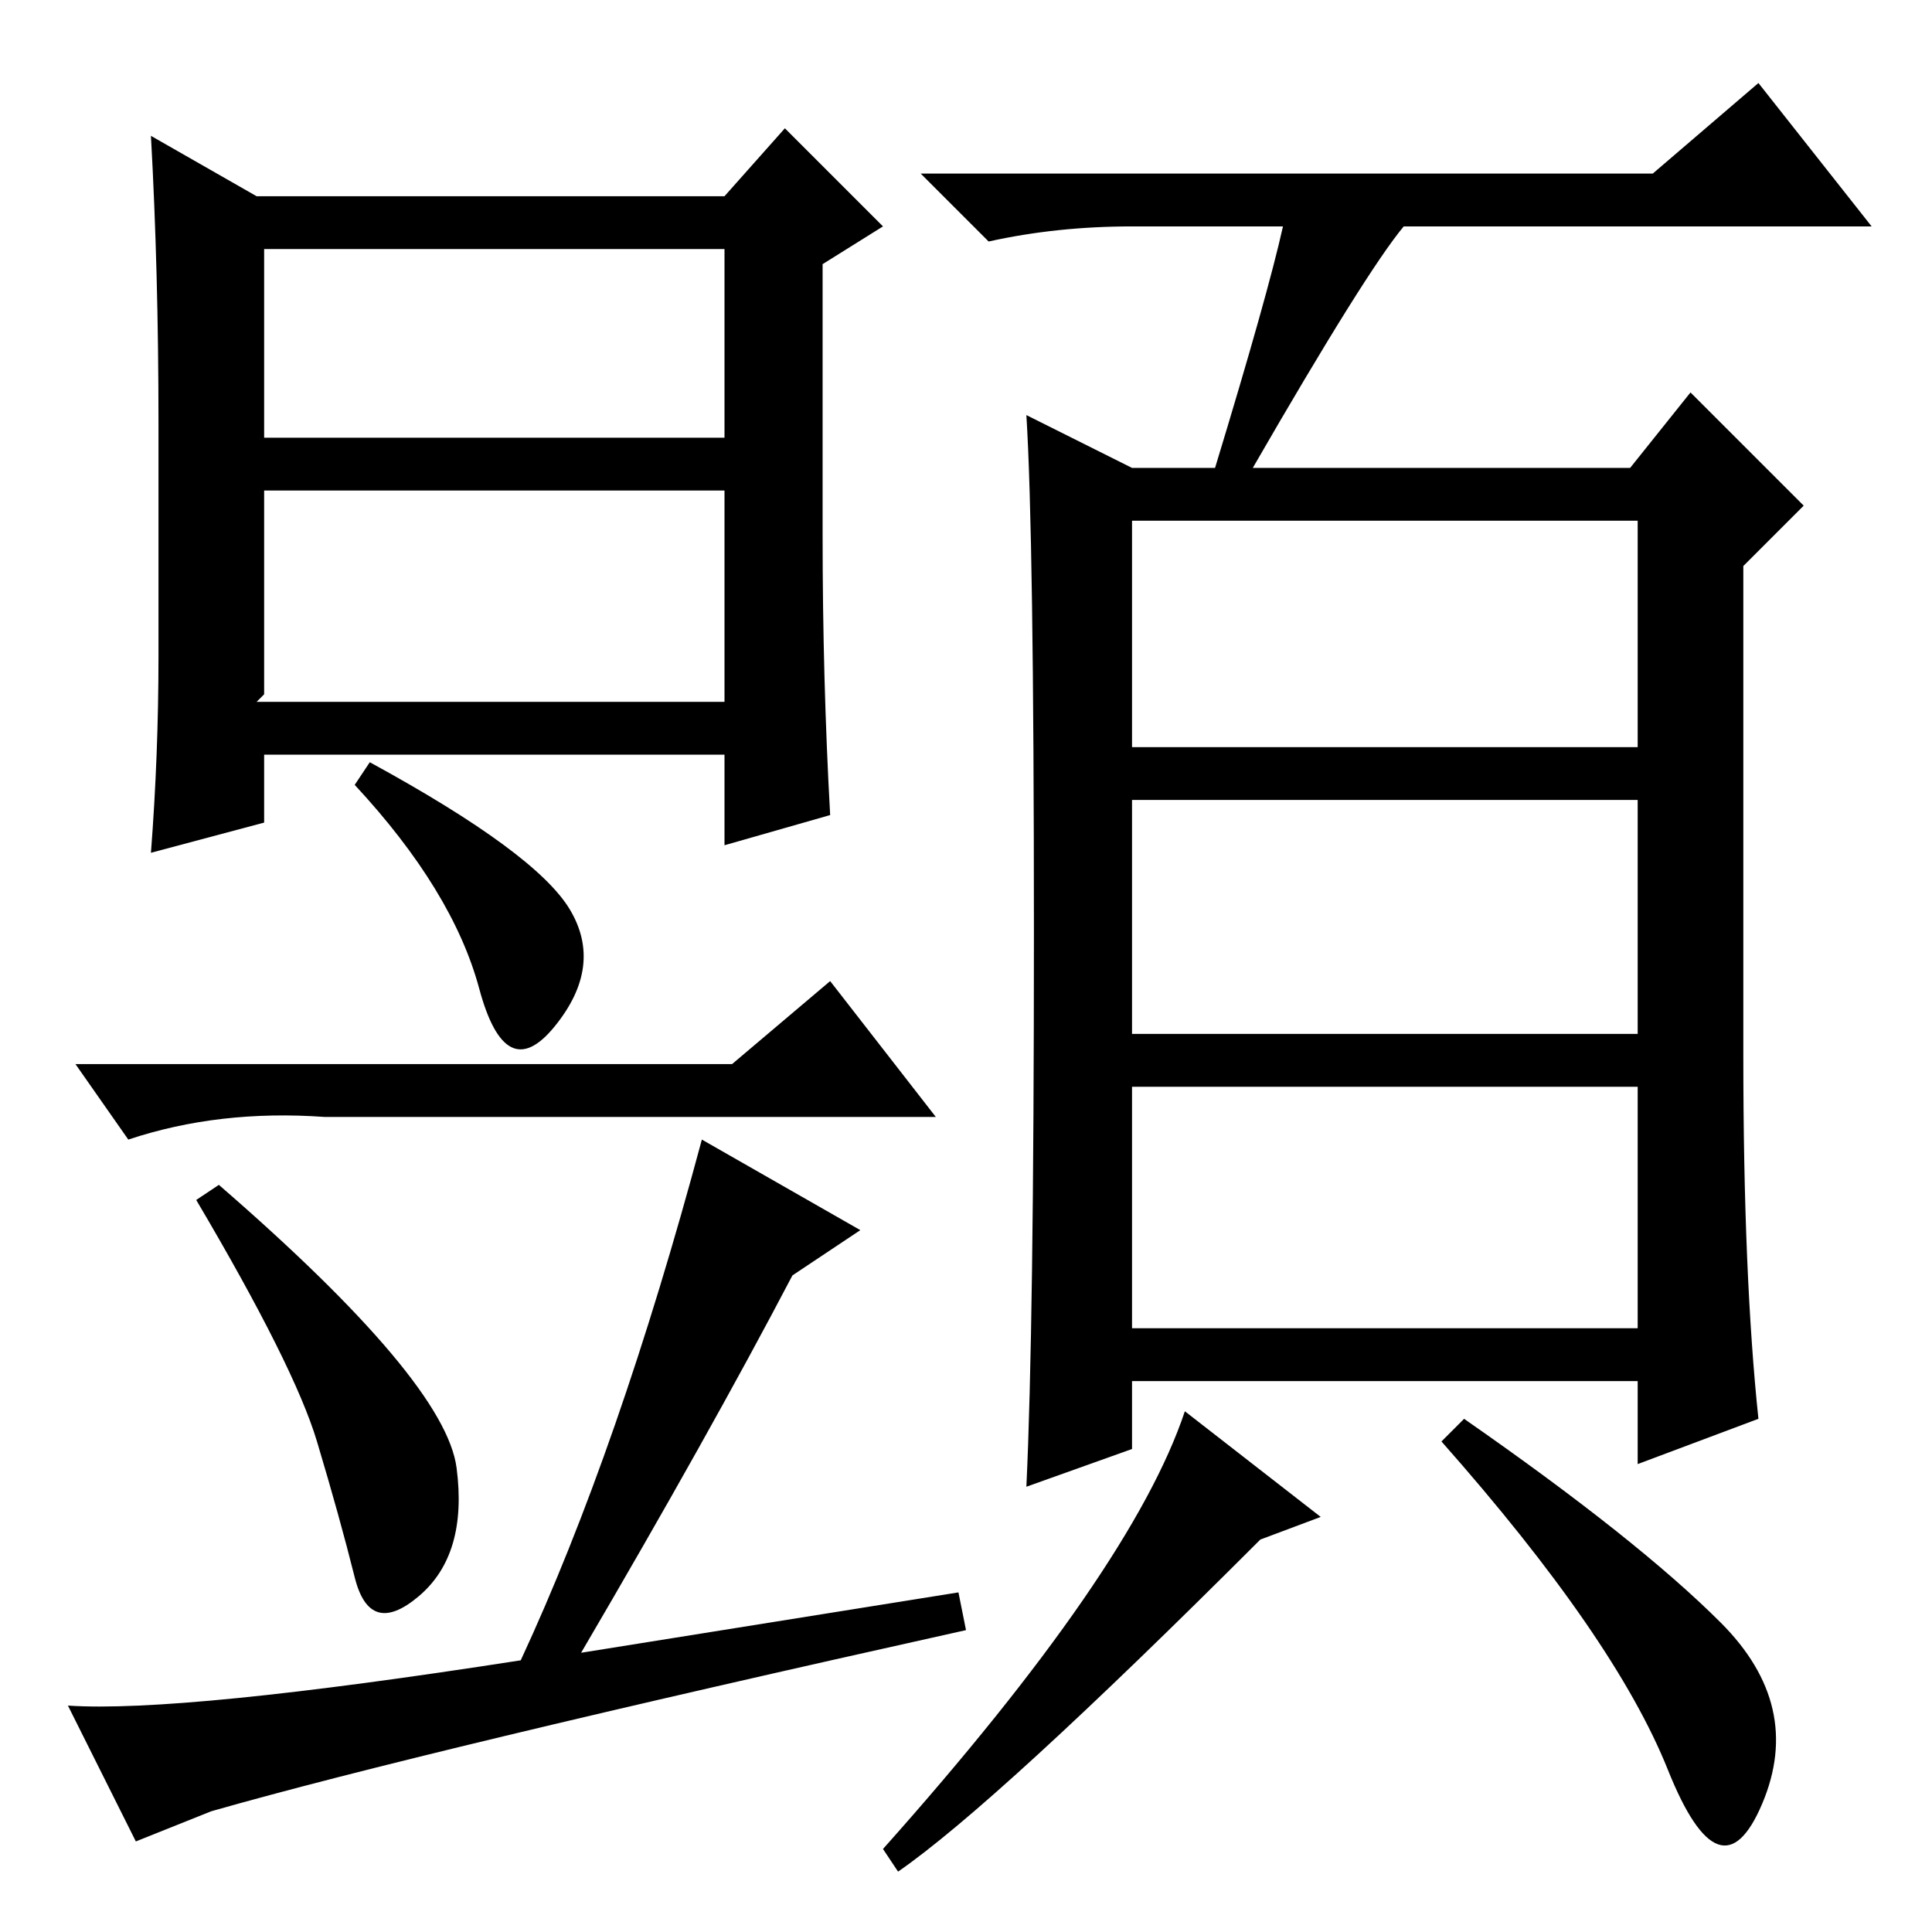 <?xml version="1.0" standalone="no"?>
<!DOCTYPE svg PUBLIC "-//W3C//DTD SVG 1.1//EN" "http://www.w3.org/Graphics/SVG/1.1/DTD/svg11.dtd" >
<svg xmlns="http://www.w3.org/2000/svg" xmlns:xlink="http://www.w3.org/1999/xlink" version="1.1" viewBox="0 -36 256 256">
  <g transform="matrix(1 0 0 -1 0 220)">
   <path fill="currentColor"
d="M34 230h62l8 9l13 -13l-8 -5v-36q0 -19 1 -37l-14 -4v12h-61v-9l-15 -4q1 13 1 26v31q0 20 -1 38zM35 223v-25h61v25h-61zM34 163h62v28h-61v-27zM150 157h67v30h-67v-30zM150 119h67v31h-67v-31zM150 80h67v32h-67v-32zM170 226h-20q-10 0 -19 -2l-9 9h97l14 12l15 -19
h-62q-5 -6 -20 -32h50l8 10l15 -15l-8 -8v-65q0 -29 2 -48l-16 -6v11h-67v-9l-14 -5q1 21 1 73.5t-1 68.5l14 -7h11q7 23 9 32zM119 8l-2 3q33 37 40 58l18 -14l-8 -3q-35 -35 -48 -44zM228 41q11 -11 5.5 -24t-12.5 4.5t-30 43.5l3 3q23 -16 34 -27zM75.5 135.5
q4.5 -7.5 -2 -15.5t-10 5t-16.5 27l2 3q22 -12 26.5 -19.5zM97 115l13 11l14 -18h-81q-14 1 -26 -3l-7 10h87zM60.5 61.5q1.5 -11.5 -5 -17t-8.5 2.5t-5 18t-16 32l3 2q30 -26 31.5 -37.5zM18 12l-9 18q15 -1 60 6q13 28 24 69l21 -12l-9 -6q-11 -21 -28 -50l50 8l1 -5
q-72 -16 -100 -24z" />
  </g>

</svg>
